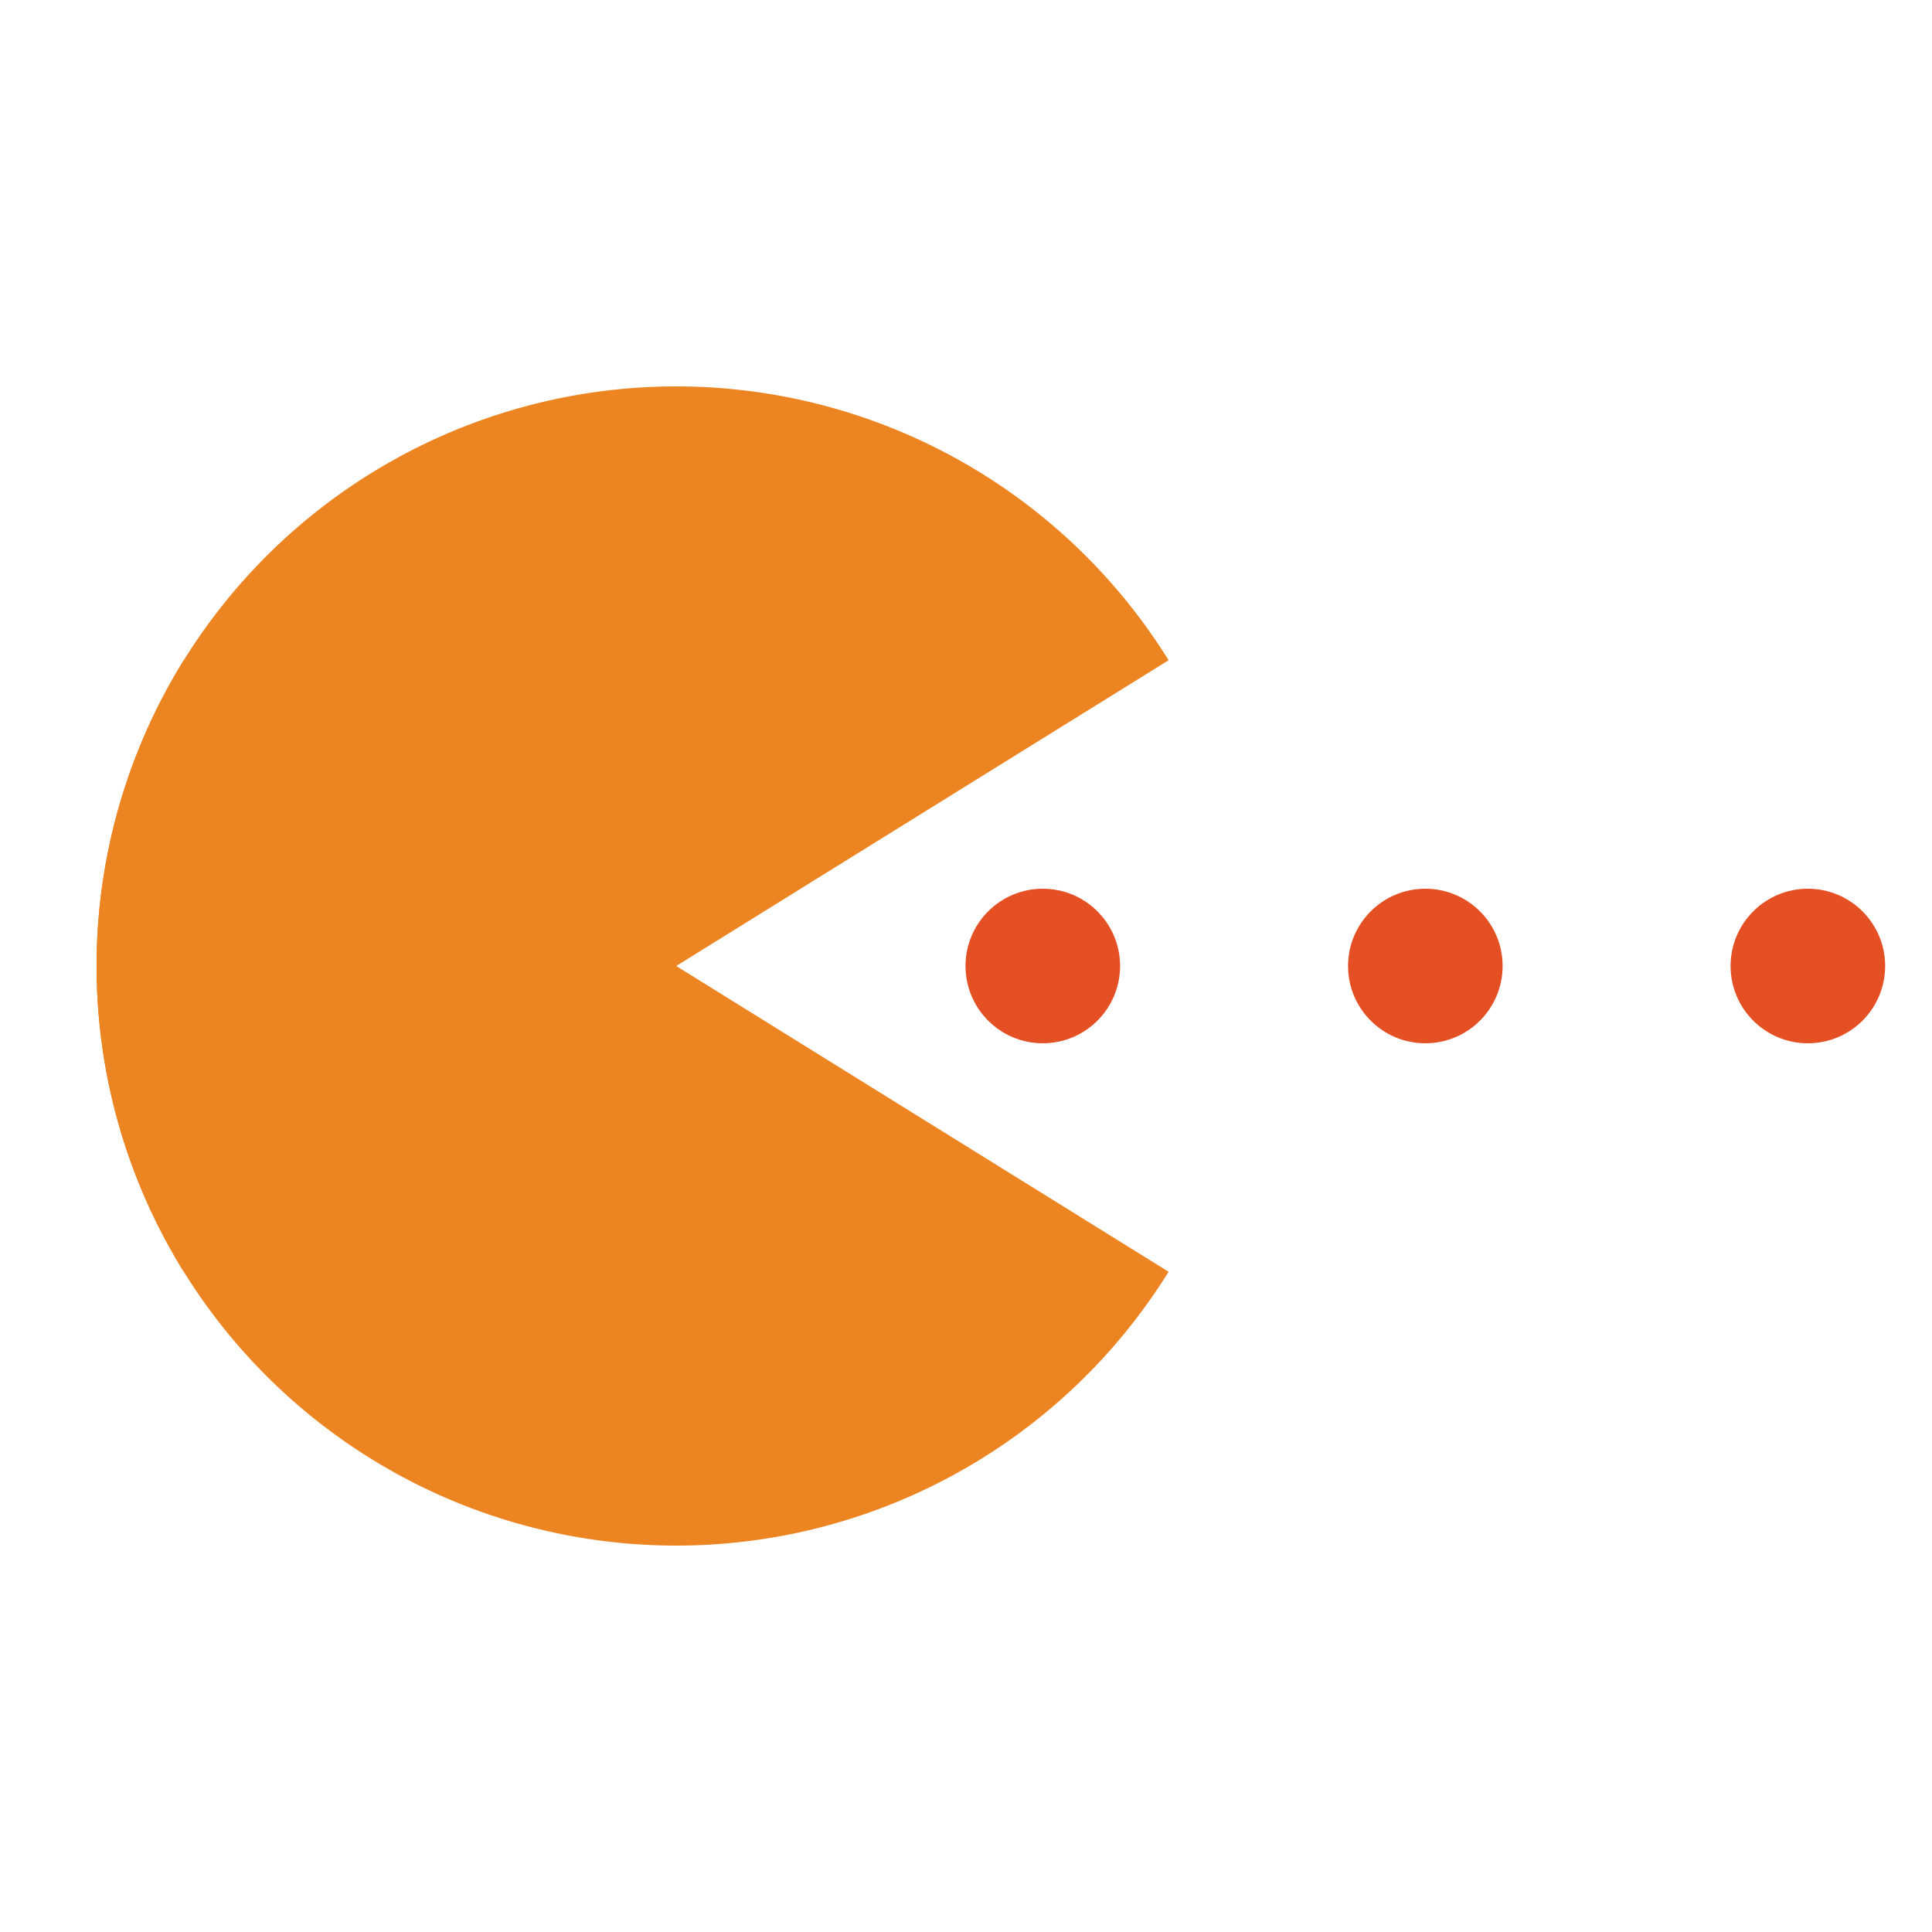 <svg width="200px"  height="200px"  xmlns="http://www.w3.org/2000/svg" viewBox="0 0 100 100" preserveAspectRatio="xMidYMid" class="lds-pacman" style="background: none;"><g ng-attr-style="display:{{config.showBean}}" style="display:block"><circle cx="93.575" cy="50" r="4" ng-attr-fill="{{config.c2}}" fill="#e44f24"><animate attributeName="cx" calcMode="linear" values="95;35" keyTimes="0;1" dur="0.8" begin="-0.536s" repeatCount="indefinite"></animate><animate attributeName="fill-opacity" calcMode="linear" values="0;1;1" keyTimes="0;0.2;1" dur="0.8" begin="-0.536s" repeatCount="indefinite"></animate></circle><circle cx="53.975" cy="50" r="4" ng-attr-fill="{{config.c2}}" fill="#e44f24"><animate attributeName="cx" calcMode="linear" values="95;35" keyTimes="0;1" dur="0.8" begin="-0.264s" repeatCount="indefinite"></animate><animate attributeName="fill-opacity" calcMode="linear" values="0;1;1" keyTimes="0;0.2;1" dur="0.8" begin="-0.264s" repeatCount="indefinite"></animate></circle><circle cx="73.775" cy="50" r="4" ng-attr-fill="{{config.c2}}" fill="#e44f24"><animate attributeName="cx" calcMode="linear" values="95;35" keyTimes="0;1" dur="0.8" begin="0s" repeatCount="indefinite"></animate><animate attributeName="fill-opacity" calcMode="linear" values="0;1;1" keyTimes="0;0.2;1" dur="0.8" begin="0s" repeatCount="indefinite"></animate></circle></g><g ng-attr-transform="translate({{config.showBeanOffset}} 0)" transform="translate(-15 0)"><path d="M50 50L20 50A30 30 0 0 0 80 50Z" ng-attr-fill="{{config.c1}}" fill="#ed8422" transform="rotate(31.838 50 50)"><animateTransform attributeName="transform" type="rotate" calcMode="linear" values="0 50 50;45 50 50;0 50 50" keyTimes="0;0.5;1" dur="0.8s" begin="0s" repeatCount="indefinite"></animateTransform></path><path d="M50 50L20 50A30 30 0 0 1 80 50Z" ng-attr-fill="{{config.c1}}" fill="#ed8422" transform="rotate(-31.838 50 50)"><animateTransform attributeName="transform" type="rotate" calcMode="linear" values="0 50 50;-45 50 50;0 50 50" keyTimes="0;0.5;1" dur="0.8s" begin="0s" repeatCount="indefinite"></animateTransform></path></g></svg>